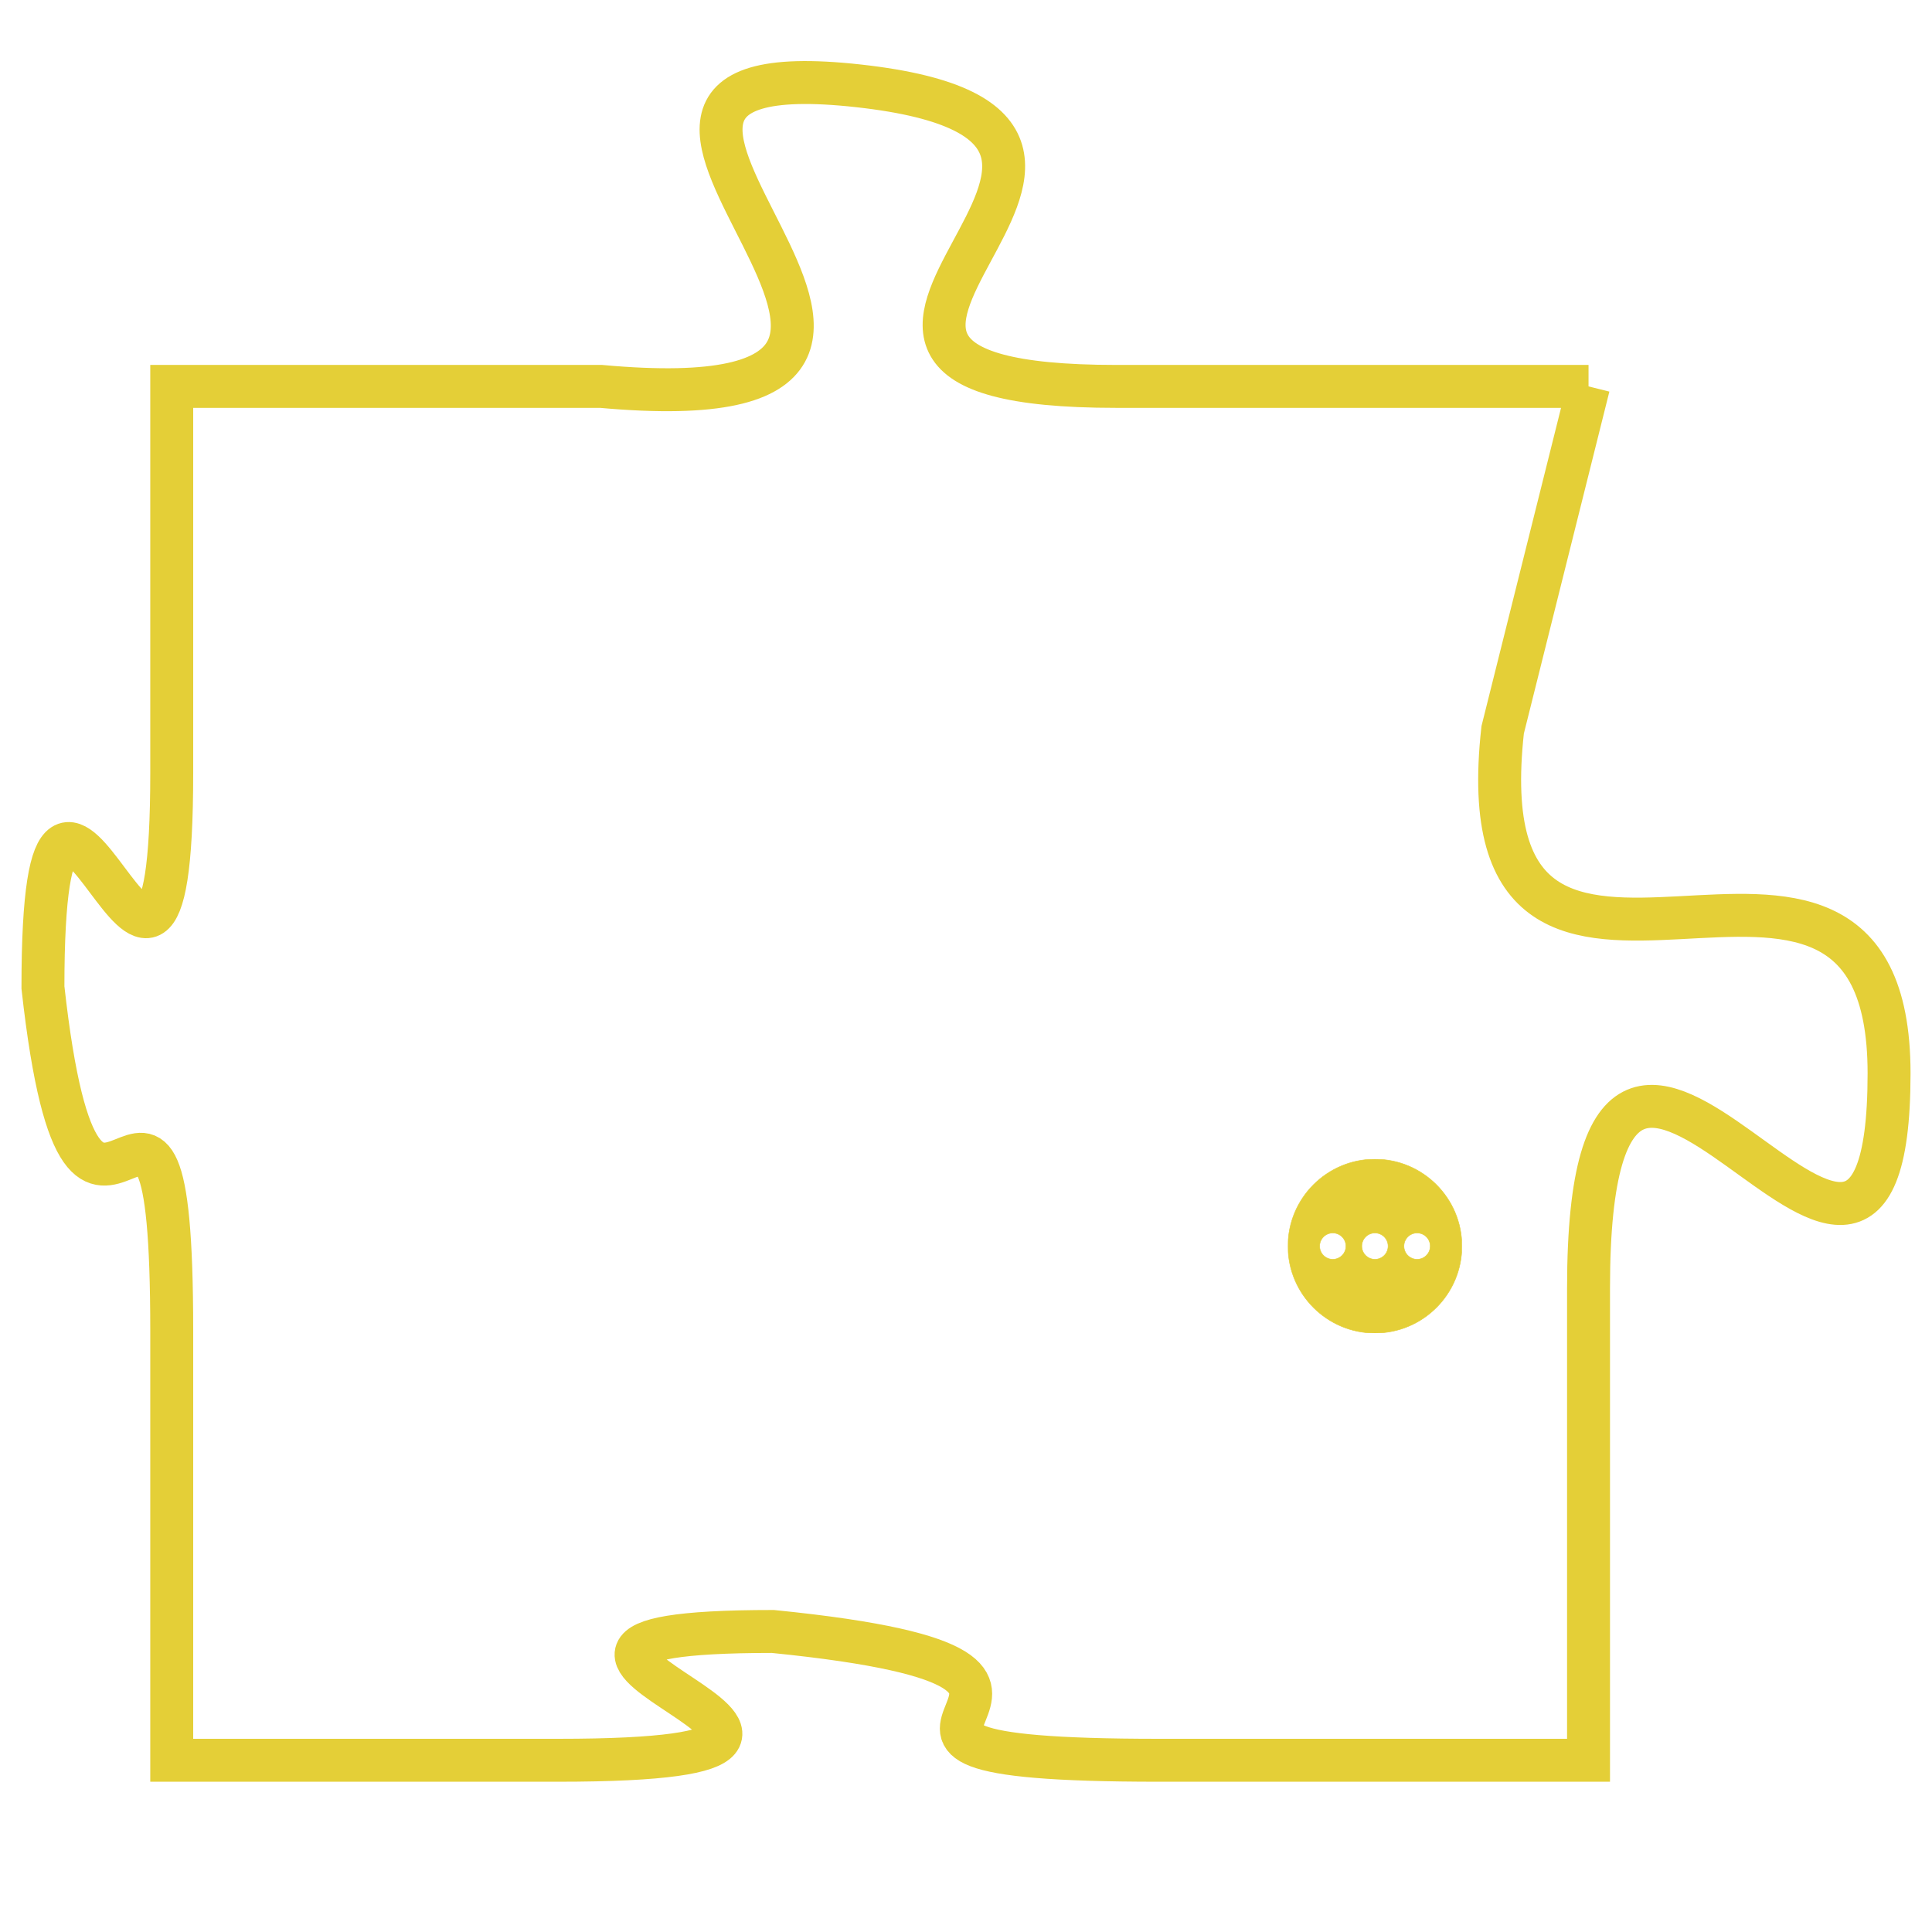 <svg version="1.1" xmlns="http://www.w3.org/2000/svg" xmlns:xlink="http://www.w3.org/1999/xlink" fill="transparent" x="0" y="0" width="350" height="350" preserveAspectRatio="xMinYMin slice"><style type="text/css">.links{fill:transparent;stroke: #E4CF37;}.links:hover{fill:#63D272; opacity:0.4;}</style><defs><g id="allt"><path id="t874" d="M3135,192 L3124,192 C3114,192 3127,186 3118,185 C3109,184 3123,193 3112,192 L3102,192 3102,192 L3102,201 C3102,210 3099,197 3099,206 C3100,215 3102,205 3102,214 L3102,224 3102,224 L3111,224 C3121,224 3107,221 3116,221 C3126,222 3115,224 3125,224 L3135,224 3135,224 L3135,213 C3135,202 3142,217 3142,208 C3142,200 3132,209 3133,200 L3135,192"/></g><clipPath id="c" clipRule="evenodd" fill="transparent"><use href="#t874"/></clipPath></defs><svg viewBox="3098 183 45 42" preserveAspectRatio="xMinYMin meet"><svg width="4380" height="2430"><g><image crossorigin="anonymous" x="0" y="0" href="https://nftpuzzle.license-token.com/assets/completepuzzle.svg" width="100%" height="100%" /><g class="links"><use href="#t874"/></g></g></svg><svg x="3128" y="210" height="9%" width="9%" viewBox="0 0 330 330"><g><a xlink:href="https://nftpuzzle.license-token.com/" class="links"><title>See the most innovative NFT based token software licensing project</title><path fill="#E4CF37" id="more" d="M165,0C74.019,0,0,74.019,0,165s74.019,165,165,165s165-74.019,165-165S255.981,0,165,0z M85,190 c-13.785,0-25-11.215-25-25s11.215-25,25-25s25,11.215,25,25S98.785,190,85,190z M165,190c-13.785,0-25-11.215-25-25 s11.215-25,25-25s25,11.215,25,25S178.785,190,165,190z M245,190c-13.785,0-25-11.215-25-25s11.215-25,25-25 c13.785,0,25,11.215,25,25S258.785,190,245,190z"></path></a></g></svg></svg></svg>